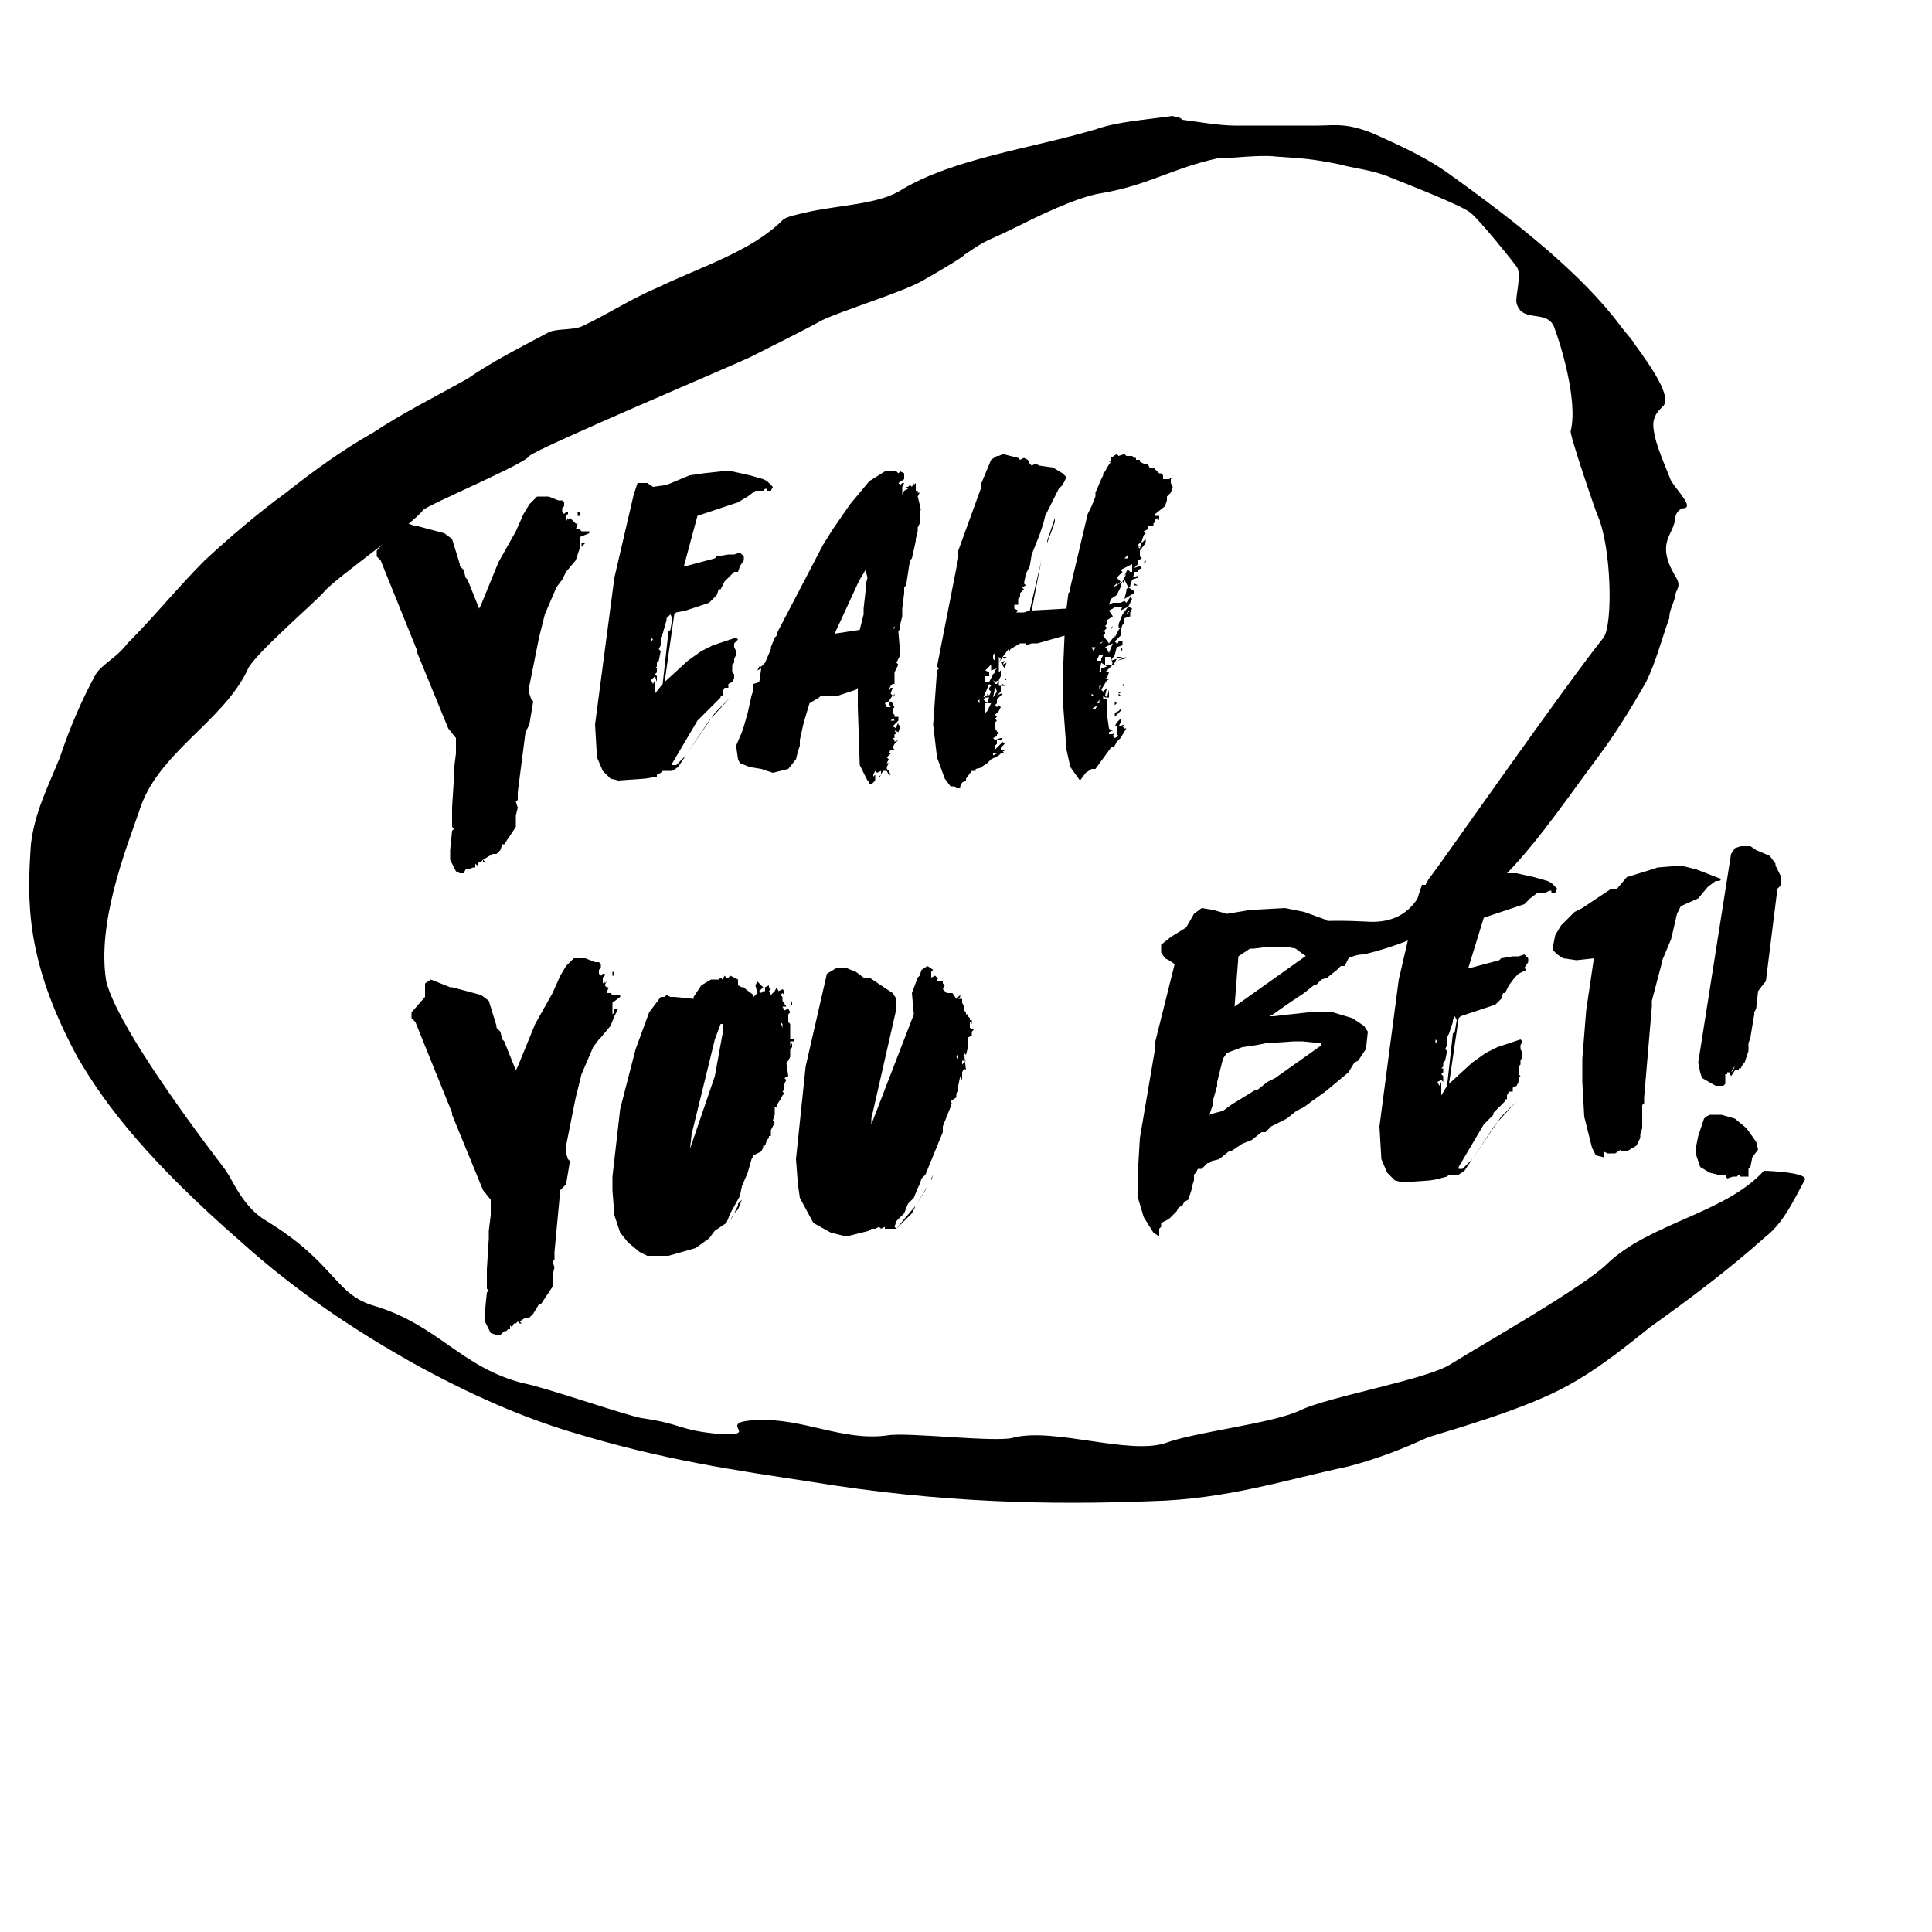 <?xml version="1.0" encoding="utf-8"?>
<!-- Generator: Adobe Illustrator 19.2.1, SVG Export Plug-In . SVG Version: 6.00 Build 0)  -->
<svg version="1.1" id="Layer_1" xmlns="http://www.w3.org/2000/svg" xmlns:xlink="http://www.w3.org/1999/xlink" x="0px" y="0px"
	 viewBox="0 0 100 100" style="enable-background:new 0 0 100 100;" xml:space="preserve">
<style type="text/css">
	.st0{enable-background:new    ;}
</style>
<g>
	<path d="M38.8,18.5c0.4-0.2,3.2-1.6,3.7-1.9c1-0.5,4.3-1.5,5.3-2.1c0,0,2.1-1.2,2.1-1.3c1.3-0.9,1.2-0.7,2.6-1.4
		c1-0.5,3.2-1.6,4.5-1.8c2.4-0.4,3.7-1.3,6-1.8c0.6,0,2.3-0.2,3-0.1c1.4,0.1,1.8,0.1,3.3,0.4C70,8.7,71.1,8.8,72,9.2
		c0.5,0.2,3.6,1.4,4.1,1.8c0.5,0.4,2.1,2.4,2.4,2.8s-0.1,1.6,0,1.9c0.3,1.1,1.7,0.2,2,1.4c0.2,0.5,1.2,3.6,0.8,5.2
		c-0.1,0.1,1.3,4.2,1.4,4.4c0.7,1.6,0.8,5.6,0.3,6.3c-2,2.5-8.5,11.8-8.9,12.3c-0.5,0.5-0.8,2.6-3.4,2.4c-1.9-0.1-5.5-0.1-4,1.1l0,0
		c1.4,1.2,2,1.2,2.3,1.1c0.6-0.1,0.9-0.5,1.6-0.5c3.3-0.8,5.6-2.3,7.5-4.3c1.7-1.8,3.1-3.9,4.6-5.9c0.9-1.2,1.7-2.5,2.5-3.9
		c0.5-1,0.8-2.2,1.2-3.3c0-0.4,0.2-0.7,0.3-1.1c0-0.4,0.4-0.5,0-1.1c-1-1.7-0.1-2.1,0-2.9c0-0.3,0.2-0.6,0.5-0.6
		c0.4-0.1-0.3-0.8-0.7-1.4c-0.4-1-0.8-1.9-0.9-2.6c-0.1-0.6,0.1-0.9,0.4-1.2c0.6-0.4-0.3-1.8-1.4-3.3c-0.1-0.2-0.4-0.5-0.7-0.9
		c-2-2.7-5.4-5.4-8.9-7.9c-1.1-0.8-2.4-1.4-3.5-1.9c-1.7-0.8-2.4-0.6-3.3-0.6c-1.4,0-2.9,0-4.3,0c-0.8,0-1.9-0.2-2.7-0.3
		C61,6,60.9,6.1,60.7,6c-1.4,0.2-2.9,0.3-4,0.7c-3.4,1-7.3,1.5-10,3.1c-1.2,0.8-3.3,0.8-5,1.2c-0.4,0.1-1,0.2-1.2,0.4
		c-1.6,1.6-4.2,2.4-6.5,3.5c-1.4,0.6-2.6,1.4-3.9,2c-0.5,0.2-1.3,0.1-1.7,0.3c-1.5,0.8-2.9,1.5-4.2,2.4c-1.6,0.9-3.4,1.8-4.9,2.8
		c-1.6,0.9-3.1,2-4.5,3.1c-1.5,1.1-2.9,2.3-4.2,3.5c-1.4,1.4-2.6,2.9-4,4.3C6,34.1,5.2,34.4,4.9,35c-0.7,1.3-1.3,2.7-1.8,4.2
		c-0.6,1.5-1.3,2.8-1.5,4.5c-0.2,2.9-0.3,6,2.4,11c1.5,2.6,3.8,5.5,8.5,9.6c2.9,2.6,5.8,4.5,8.6,6.1c3.4,1.9,6.1,3,8.4,3.7
		c4.9,1.5,8.6,2,12.5,2.6c6.7,1.1,12.4,1.2,17.6,1c3.9-0.1,6.9-1.1,10.2-1.8c1.5-0.4,2.8-0.9,4.1-1.5c2.3-0.7,4.6-1.4,6.5-2.3
		s3.5-2.2,5-3.4c2.1-1.5,4.1-3,6-4.7c0.9-0.7,1.4-1.8,2-2.9c0.3-0.4-1.8-0.5-2.1-0.5c-2,2.2-5.9,2.7-8.1,4.8
		c-1.2,1.2-6.5,4.2-8.1,5.2c-1.2,0.8-6.4,1.7-7.8,2.4c-1.5,0.7-5.4,1.1-7,1.7c-1.9,0.6-5.7-0.8-7.8-0.3c-0.8,0.3-5.6-0.3-6.6-0.1
		c-2.3,0.3-4.3-0.9-6.7-0.8s0.5,0.9-2.2,0.7c-1.9-0.2-1.7-0.5-3.8-0.8c-1-0.2-5-1.6-6.1-1.8c-3.2-0.8-4.4-3-7.7-4
		c-2.1-0.6-2-2.2-5.6-4.4c-1.2-0.7-1.7-2-2.1-2.6c-2.6-3.4-5.7-7.8-6.2-9.8c-0.5-3,1-6.8,1.7-8.8c0.9-3,4.3-4.6,5.6-7.3
		c0.2-0.7,3.6-3.6,4-4.1c0.6-0.7,4.6-3.5,5.1-4.2c0.3-0.3,5.3-2.4,5.5-2.8C27.8,23.2,38.2,18.8,38.8,18.5z"/>
</g>
<g class="st0">
	<path d="M23.3,44.5l0-0.5l0.1-1l0.1-0.1l-0.1-0.1l0-0.4l0-0.6l0.1-1.6l0-0.2l0-0.2l0.1-0.8l0-0.8l-0.4-0.5l-1.6-3.9l0-0.1l-1.9-4.7
		l-0.2-0.2l0-0.3l0.7-0.8l-0.1-0.7l0.3-0.2l1,0.4l0.1,0l1.5,0.4l0.4,0.3l0.4,1.3l0,0.1l0.2,0.2l0.1,0.4l0.1,0.1l0.6,1.5l0.1-0.2
		l0.9-2.2l0.9-1.6l0.4-0.9l0.3-0.5l0.1-0.1l0.3-0.3l0.6,0l0.5,0.2l0.2,0l0.1,0.1l0,0.2l-0.1,0.1l0,0.2l0.1,0.1l0.1-0.1l0.1,0l0,0.1
		l-0.1,0.1l0,0.3l0.1-0.2l0,0.1l0.1-0.1L29.7,27l0.1,0.1l0.1,0l-0.1,0.3l0.2,0l0.1,0.1l0.4,0l0,0.1L30,27.8l0,0.3l0,0.3l0.1-0.1
		l0-0.2l0.2,0L30,28.4L29.8,29l-0.5,0.6L29.1,30l-0.3,0.4l-0.6,1.4l-0.3,1.2l-0.5,2.5l0,0.4l0.1,0.3l0.1,0.1l-0.2,1.2l-0.2,0.4
		L26.8,41l0,0.4l-0.1,0.1l0.1,0.3l-0.1,0.4l0,0.6l-0.6,0.9l-0.1,0l-0.1,0.3l-0.2,0.2l-0.2,0L25,44.5l0.1,0.1l-0.1,0L25,44.5
		l-0.1,0.1l-0.1,0l-0.1,0.2l-0.1-0.1l0,0.2l-0.1,0L24.2,45l-0.1,0L24,45.2l-0.2,0l-0.2-0.1L23.3,44.5z M30,26.5l0,0.2l-0.1,0l0-0.2
		L30,26.5z M30.6,27.4L30.6,27.4L30.6,27.4L30.6,27.4z"/>
	<path d="M31.2,39.9l-0.3-0.7l-0.1-1.7l1-7.6l1-4.3l0.2-0.6l0.5,0l0.3,0.2l0.7-0.1l1.2-0.5l0.7-0.1l0.9-0.1l0.6,0l0.9,0.2l0.7,0.2
		l0.2,0.1l0.3,0.3l-0.1,0.2l-0.2,0l0-0.1l-0.1,0l-0.1,0.1l-0.4,0l-0.4,0.3L38.2,26l-2.1,0.7l-0.7,2.6l0.1,0l1.5-0.4l0.1-0.1l0.6-0.1
		l0.3,0l0.3-0.1l0.2,0.2l0,0.2l-0.2,0.3l-0.1,0.3L38,29.6l-0.2,0.2l-0.3,0.3l-0.2,0.4l-0.1,0l-0.1,0.3L36.9,31l-0.2,0.2l-1.2,0.4
		L35,31.7l-0.1,0.1l-0.5,3.5l1.2-1.1l0.7-0.5l0.6-0.3l0.3-0.1l0.9-0.3l0.1,0.1L38,33.3l0,0.2l0.1,0.2l0,0.2L38,34.1l0,0.2l-0.1,0.1
		l0,0.4l0.1,0.1L38,34.9l0,0.2l-0.1,0.2l-0.2,0.1l0,0.2l-0.2,0l-0.1,0.2l0,0.2l-0.1,0l0,0.1l-0.6,0.6l-0.1,0.1l-0.3,0.3l-0.2,0.2
		l-1.3,2.2l0,0.1l0.2,0l0.5-0.5l1.5-2.2l0.8-0.8l-1.1,1.2l-1.6,2.4l-0.3,0.2l-0.3,0l-0.2,0l-0.1,0.1L34,40.1L34,40.2l-0.6,0.1
		L32,40.4l-0.4-0.1L31.2,39.9z M33.7,33.2l0.1-0.1l-0.1-0.1L33.7,33.2L33.7,33.2z M34.3,35.4l0.3-2.7l0.1-0.1l0.1-0.6l-0.1-0.2
		L34.5,32l0,0.1l-0.2,0.7L34.2,33l0,0.4l-0.1,0.2l0.1,0.1l-0.1,0.5l-0.1,0.1l0,0.2l-0.1,0.1l0.1,0l0,0.2l-0.1,0.1l0.1,0.1l0,0.3
		L33.9,35l-0.2,0.2l0.1,0.2l0.1-0.2l0,0.7L34.3,35.4z"/>
	<path d="M46.5,37.1l0,0.2l-0.3,0.3l0.2,0.1l0-0.1l0.1-0.2l0,0.1l0.1,0.1l-0.1,0.3l-0.2-0.1l0.1,0.2L46.3,38l0,0.2l-0.1,0l0.1,0.1
		l0,0.1l0.2-0.1l-0.1,0.1l-0.1,0.1l-0.1,0.2l0.1,0.1l-0.2,0L46,39l0.1,0l-0.2,0.2l0.1,0.1l-0.1,0.2l0.1,0l-0.1,0.2l0,0.1l0.1,0.1
		l0.1,0.2l-0.1,0l-0.1-0.2l-0.2,0l-0.2,0.4l0-0.1l0.1-0.1l0-0.2L45.4,40l-0.1-0.1l-0.1,0.2l0,0.1l0.1-0.1l0,0.3l-0.2,0.2l-0.1,0
		l0-0.1l-0.1-0.1l-0.4-0.8l-0.1-3l0-1l-0.1,0.1l-0.3,0.1l-0.6,0.2L42.6,36l-0.1,0l-0.1,0.1l-0.5,0.3l-0.3,1l-0.2,0.9l0,0.3l-0.1,0.3
		l-0.1,0.4l-0.4,0.5L40,40l-0.6-0.2l-0.6-0.1l-0.5-0.2l-0.1-0.2l-0.1-0.7l0.3-0.7l0.1-0.3l0.2-0.7l0.2-0.9l0.1-0.3L39,35.6l0-0.2
		l0.3-0.1l0.1-0.7l-0.2,0.1l0.1-0.2l0.1,0l0.2-0.2l0.3-0.7l0-0.1l0.2-0.5l0.1-0.1l0-0.1l2.4-4.6l0.5-0.8l0.9-1.3l1-1.2l0.8-0.5
		l0.6,0l0.1,0.1l0.1-0.1l0.2,0.1l0,0.3L46.5,25l0.1,0.1l0.1-0.1l0.1,0l-0.1,0.2l0,0.3l0,0.1l0.1-0.2l0.2-0.1l-0.1-0.1l0.1,0l0.1-0.1
		l0.1,0.1l0.1-0.2L47.1,25l0.2,0l0,0.1l0.1-0.1l0,0.4l0.1,0l0,0.1l0.1,0l-0.1,0.2l0.1,0.4l0,0.3l0.1-0.1l-0.1,0.2l0,0.6l-0.1,0.2
		l0,0.2l-0.1,0.4l0,0.1l-0.2,0.9l-0.1,0.1l-0.2,1.3l-0.1,0.1l0,0.3l-0.1,0.8l0,0.4l-0.1,0.4l0,0.2l-0.1,0.2l0.1,1.2l-0.2,0.4
		l0.1,0.1l-0.2,0.4l0,0.6l-0.2,0l0.1,0l-0.1,0.1l-0.1,0.2l0,0.1l0.1-0.2l0.1,0l-0.1,0.3l0.1,0.1l-0.2,0.3l-0.2,0.1l0.1,0.2l0.2,0
		l-0.1-0.2l0.1-0.1l0.1,0.1l0,0.1l0.1,0.1l-0.1,0.1l0,0.2L46.3,37l0,0.1l-0.2,0.2l0.2,0l-0.1-0.2L46.5,37.1z M43.2,32.8l1.3-0.2
		l0.2-0.8l0-0.1l0-0.2l0.1-0.9l0-0.1l0-0.2l0.1-0.4l-0.1-0.4L44.5,30l-0.1,0.2L43.2,32.8z M46,39.5l0,0.2L46,39.5L46,39.5z M46.3,36
		l0-0.1l-0.1,0.2L46.3,36z M46.2,32.6l0.1-0.1l0-0.1L46.2,32.6z M46.3,39.1L46.3,39.1l0-0.1L46.3,39.1z M46.6,38L46.6,38l-0.1,0
		L46.6,38z M46.6,38.1L46.6,38.1L46.6,38.1L46.6,38.1z M46.7,30.9L46.7,30.9l0-0.1L46.7,30.9z M46.8,25.9L46.8,25.9l0-0.3L46.8,25.9
		z M46.8,32L46.8,32l0-0.2L46.8,32L46.8,32z M46.9,25.1L46.9,25.1L46.9,25.1L46.9,25.1z M47.2,25.5L47.2,25.5L47.2,25.5L47.2,25.5z"
		/>
	<path d="M55.4,39.7l-0.2-0.9L55,36.1l0-0.5l0-0.4l0.1-2.3l-1.4,0.4l-0.3,0l-0.3,0.1l0-0.1l-0.3,0l-0.5,0.3l-0.1,0.2l0-0.2L51.9,34
		l0.3,0L52.1,34L52,34.1L51.9,34l-0.2,0.3l0,0.1l0,0.1l0,0.2l0,0.1l0.1-0.1l0,0.3l-0.1,0.2l0,0.1l0,0.2l0.2,0L52,35.5l-0.1-0.1
		l-0.1,0.1l0,0.1l0,0.2l-0.2,0.2l0.2-0.1l0.1,0l-0.1,0.1L51.8,36l-0.2,0.2l0,0.2l-0.1,0.1l0.1,0.1l0.1-0.1l0.1,0.1l-0.1,0.2
		l-0.2,0.2l0.1,0.1l-0.1,0.1l0.1,0.1l-0.1,0.1l0,0.3l0.2,0.3l-0.1,0l0,0.1l-0.2,0.1l0.1,0.1l0.3-0.1l0.1,0l-0.1,0.1l-0.2,0l0,0.2
		l-0.1,0.1l0,0.2l0.4-0.4l0.1,0.1l-0.2,0.2l0,0.1l0.3,0l-0.2,0.1l0.1,0.1L51.4,39l0,0.1l0.2-0.1l0.2,0l-0.1,0.1l-0.4,0.2l-0.2,0.2
		l-0.3,0.2l0.1,0l-0.4,0.1l0,0.1l-0.2,0L50,40.3l0,0.1l-0.2,0.1l-0.1,0.2l0,0.1l-0.2,0l-0.1-0.1l-0.2,0l-0.3-0.4l-0.4-1.1l-0.2-1.7
		l0.2-2.8l0.1-0.1l-0.1-0.1l1.1-5.6l0-0.4l1.2-3.3l0-0.2l0.5-1.2l0.3-0.2l0.1,0l0.2-0.1l0.8,0.2l0.1,0.1l0.2-0.1l0.2,0.1l0.1,0.2
		l0.1,0.1l0.2-0.1l0.2,0.1l0.7,0.1l0.5,0.3l0.2,0.2L55,25.1l-0.2,0.2l-0.7,1.4L54,27.1l-0.2,0.6l-0.4,1l-0.1,0.6l-0.2,0.4L53,30.2
		l0.1,0.1l-0.2,0.1l0.1,0.1l-0.2,0.2l0,0.2l-0.1,0.1l0,0.3l-0.2,0l0,0.2l0.2,0.1l-0.1,0.1l0.4,0l0.3-0.1l0.6-2.6l-0.5,2.6l1.8-0.1
		l0.1-0.8l0.1-0.1l0-0.2l0.9-3.8l0.2-0.4l0.2-0.5l0-0.2l0.3-0.7l0.1-0.2l0-0.1l0.1-0.1l0.1-0.2l0.2-0.3l-0.1,0l0.1-0.1l0-0.1
		l0.3-0.2l0.1,0.1l0.3-0.1l0.1,0.1l0.3,0l0.1,0.1l0.1,0l0,0.1l0.2,0l0,0.1l0.2,0.1l0.2,0l0.1,0.2l0.2,0l0.3,0.3l0.1,0l0.1,0.1l0,0.2
		l0.3,0l0.2-0.1l-0.1,0.1l0,0.2l0.1,0.2l-0.1,0.3l-0.2,0.2l0,0.2l-0.1,0.3l-0.5,0.4l0,0.1l0.2,0l0,0.2l-0.1,0l0-0.1l-0.1,0.1l0,0.1
		l-0.1,0.1l0,0.1l-0.3,0l0,0.2l-0.2,0.1l0.1,0.1l-0.1,0.1l-0.1,0.3l-0.2,0.2l0.1,0.1l-0.1,0l0.1,0.1L59.1,28l0,0.1l0.2-0.2l0,0.2
		L59,28.5l0,0.3l0.1,0.1l-0.2,0.1l0,0.2l-0.2,0.2l0.3-0.1l0.1,0.1l-0.2,0.1l0,0.1l-0.2,0l0,0.1l-0.2,0.6l0,0.1l-0.1,0L58.2,30l0,0.2
		l-0.1-0.1L58,30.3l0.1,0.1l-0.1,0l-0.2,0.4L57.5,31l-0.1,0.3l0.2-0.1l0.4,0l0.2-0.1l0.1,0.1l0.2-0.3l0.1,0.1l-0.2,0.4l0.2,0.1
		l-0.1,0.2l-0.1-0.1L58.2,32l0,0.2L58,32.5l0.1-0.2l-0.1,0.4l0,0.2L58,33l0-0.1l-0.3,0.3l0.1,0.1l0,0.1l0.1-0.2l0.2,0l0,0.2
		l-0.3,0.1l-0.1,0.4l-0.2,0.3l0.3-0.1l-0.1,0.2l-0.1,0.1l-0.1-0.4L57.2,34l0,0.4l0.3,0l0,0.1l0.1-0.2l0.1,0.1l-0.1,0l-0.4,0.4l0.2,0
		l-0.1,0.3l-0.1,0l0.2,0.1l-0.1,0L57,35.7l0.1,0.1l0.2-0.2L57.2,36l0.1,0.1l0.1-0.4l0,0.4l-0.2,0l-0.1-0.1l0,0.2l0.2,0l0,0.5
		L57.3,37l0.1,0.7l0.1,0.1l0.1,0l-0.2,0.1l0,0.1l0.2,0l0.1-0.1l-0.1,0.2l0.1,0.1l0.2-0.1l-0.1-0.1l0-0.3l0-0.1l-0.1,0l0.1-0.2
		l0.1-0.1l-0.1,0.1l0.2-0.2l0,0.2l-0.1,0.2l0.3-0.1l0,0.1l-0.1,0l0.1,0.1l0.1,0L58,38.2l-0.2,0.2l-0.1,0.2l-0.2,0.1l-0.8,1.1l-0.2,0
		l-0.3,0.2l-0.3,0.4L55.4,39.7z M50.7,36.4l0-0.2l-0.1,0.1L50.7,36.4z M50.9,36.1l0.2-0.1l0-0.1l0.1,0.1l0.1-0.2l-0.1-0.1l0-0.1
		l0.1-0.1l-0.1-0.1L50.9,36.1z M51.1,36.4l0.1-0.3l-0.2,0l-0.1,0.1L51.1,36.4z M51.1,35L51.1,35L51,35L51.1,35z M51,35.3l0.2,0
		l0.2-0.4l0.1-0.1l0-0.1l0.1-0.1l-0.3,0.1l0-0.2l0-0.1l-0.3,0.3l0.2,0.1l0,0.2l-0.2,0L51,35.3z M51,36.9l0.1-0.1l0.2-0.4l-0.3,0
		l0,0.2L51,36.9z M51.3,37.5l0-0.1L51.3,37.5L51.3,37.5z M51.4,36.1L51.4,36.1l0.2-0.3l-0.1-0.3l0,0.1L51.4,36.1L51.4,36.1z
		 M51.5,34.2l0-0.4l-0.1,0.1l0,0.2L51.5,34.2z M51.7,39.4L51.7,39.4l-0.2,0.1L51.7,39.4z M51.5,35.4l0.1,0l0.1-0.2l-0.2,0.1
		l-0.1-0.1L51.5,35.4z M51.7,34.3l0.1-0.2L51.7,34L51.7,34.3L51.7,34.3l-0.2,0.1L51.7,34.3z M51.8,37.8L51.8,37.8L51.8,37.8
		L51.8,37.8z M52,34.2l-0.1,0.2l0.2-0.1L52,34.6l-0.2-0.3L52,34.2z M51.9,36.6l0,0.1L51.9,36.6L51.9,36.6z M52,36.2l-0.2,0L52,36.2
		L52,36.2z M52.1,35.2l-0.1,0l0-0.1L52.1,35.2z M54.6,26.8l0,0.2l-0.1,0.3l-0.3,0.8l0-0.1L54.6,26.8z M56.3,31.1L56.3,31.1l0.1-0.2
		L56.3,31.1z M56.4,35.6L56.4,35.6l0-0.1L56.4,35.6z M56.7,36.7l0.1-0.2l-0.3,0.2L56.7,36.7z M56.6,36l-0.1-0.1L56.5,36L56.6,36z
		 M56.6,33.7l0.1-0.2l-0.2,0L56.6,33.7z M56.8,34.2l0.2,0l0-0.1l0.1-0.2l-0.2,0l-0.1,0.2L56.8,34.2z M56.9,36.4l0-0.2l-0.1,0.2
		L56.9,36.4z M57,34.8l0-0.2l0.3-0.1L57,34.3l-0.1,0.5L57,34.8z M56.9,35.7l0.1-0.2l-0.1,0L56.9,35.7z M56.9,37.3l0-0.2L56.9,37.3
		L56.9,37.3z M56.9,33.3l0.1,0l0.1-0.1L56.9,33.3z M57.2,36.5L57.2,36.5l-0.1-0.2L57.2,36.5z M57.1,36.9L57.1,36.9l0-0.1L57.1,36.9z
		 M57.4,33.8l0.2-0.5l-0.4,0.2l0.1,0.1L57.4,33.8z M57.4,33.3l0.3-0.4l0,0.1l0.2-0.4l0.1-0.1l-0.1,0l0-0.2l0.2-0.5l0.3-0.4L58,31.6
		l0.1-0.2L58,31.4l-0.3,0l-0.1,0.1l-0.2,0.1l0.2,0.3l-0.3,0.2l0,0.2l-0.1,0.1l0.1,0.1l-0.2,0.2l0.1,0l0,0.1l-0.1,0.1L57.4,33.3z
		 M57.5,38.3L57.5,38.3l-0.2,0L57.5,38.3z M57.6,32.4l-0.1,0.2l0-0.1L57.6,32.4z M57.7,38.4l0-0.1L57.7,38.4L57.7,38.4z M57.6,30.4
		l0.2-0.1l0-0.1l-0.1,0.1L57.6,30.4z M57.8,36.4l-0.1,0.1l0-0.2L57.8,36.4z M57.9,36.8l0.1-0.1l0,0.1L57.8,37l-0.1,0.1l0-0.2
		L57.9,36.8z M57.8,30.3l0.3-0.2l0.1-0.2l0.1-0.2l-0.1,0.1l0.2-0.4l0,0.1l0.1,0.1l0.1,0l0-0.4l-0.6,0.3l0.1,0.1l-0.3,0.3l0.2,0.2
		l-0.1,0.1L57.8,30.3z M58.1,34l-0.3,0.1l0-0.1L58.1,34z M58.3,34l-0.1,0.1l-0.4,0.1L58.3,34z M58.1,35.8l-0.2,0.1L58,36L57.9,36
		l0-0.2L58.1,35.8z M58,33.4l0,0.1l0.1,0.1L58,33.8l0-0.2L58,33.4z M58.2,35.5l-0.1,0l0.1-0.2L58.2,35.5z M58.3,30.6l0-0.1l0.1-0.1
		l0.3,0.2l0,0.1l-0.5,0.3L58.3,30.6z M58.2,28.9l0.2,0l0-0.2l-0.1,0.1L58.2,28.9z M58.4,31.7l0.1-0.1l0,0.3L58.2,32l0.1-0.2
		L58.4,31.7z M58.3,33.1l0,0.1L58.3,33.1L58.3,33.1z M58.9,29.8l0,0.1L58.6,30l0-0.1L58.9,29.8z M58.7,30.2l0.2,0.1l-0.2,0
		L58.7,30.2z M59.1,28.3l0.1-0.1L59.1,28.3L59.1,28.3z M59.3,29l0,0.1l-0.1,0L59.3,29z"/>
</g>
<g class="st0">
	<path d="M25.1,68.4l0-0.5l0.1-1l0.1-0.1l-0.1-0.1l0-0.4l0-0.6l0.1-1.6l0-0.2l0-0.2l0.1-0.8l0-0.8L25,61.6l-1.6-3.9l0-0.1l-1.9-4.7
		l-0.2-0.2l0-0.3l0.7-0.8L22,50.9l0.3-0.2l1,0.4l0.1,0l1.5,0.4l0.4,0.3l0.4,1.3l0,0.1l0.2,0.2l0.1,0.4l0.1,0.1l0.6,1.5l0.1-0.2
		l0.9-2.2l0.9-1.6l0.4-0.9l0.3-0.5l0.1-0.1l0.3-0.3l0.6,0l0.5,0.2l0.2,0l0.1,0.1l0,0.2l-0.1,0.1l0,0.2l0.1,0.1l0.1-0.1l0.1,0l0,0.1
		l-0.1,0.1l0,0.3l0.1-0.1l0,0.1l0.1-0.1l-0.1,0.2l0.1,0.1l0.1,0l-0.1,0.3l0.2,0l0.1,0.1l0.4,0l0,0.1l-0.4,0.3l0,0.3l0,0.3l0.1-0.1
		l0-0.2l0.2,0l-0.2,0.4l-0.2,0.5l-0.5,0.6L31,53.8l-0.3,0.4l-0.6,1.4l-0.3,1.2l-0.5,2.5l0,0.4l0.1,0.3l0.1,0.1l-0.2,1.2L29,61.6
		l-0.3,3.2l0,0.4l-0.1,0.1l0.1,0.3l-0.1,0.4l0,0.6l-0.6,0.9l-0.1,0L27.6,68l-0.2,0.2l-0.2,0l-0.3,0.2l0.1,0.1l-0.1,0l-0.1-0.1
		l-0.1,0.1l-0.1,0l-0.1,0.2l-0.1-0.1l0,0.2l-0.1,0l-0.1,0.1l-0.1,0l-0.2,0.2l-0.2,0L25.4,69L25.1,68.4z M31.8,50.3l0,0.2l-0.1,0
		l0-0.2L31.8,50.3z M32.4,51.2L32.4,51.2L32.4,51.2L32.4,51.2z"/>
	<path d="M33.1,64.8l-0.6-0.5l-0.4-0.5l-0.3-0.9l-0.1-1.3l0-0.7l0.4-3.5l0.8-3.1l0.7-1.9l0.6-0.8l0.2,0l0.1-0.1l0.2,0.1l0.2,0l1,0.1
		l0-0.1l0.4-0.6l0.5-0.3l0.4,0l0.1-0.1l0.1,0.1l0.1-0.2l0.1,0.1l0.1,0l0.1-0.1l0.4,0.2l0,0.3l0.2,0.1l0.1,0l0.1,0.1l0.4,0.3l0,0.1
		l0.2-0.2L39.1,51l0.1-0.2l0.1,0.1l0.1,0.1l0.1,0.1l-0.2,0.2l0.1,0.1l0.1-0.1l0.1,0l0-0.2l0.2-0.1l0,0.1l0.1,0.1l-0.1,0.1l0.1,0.2
		l0.1-0.1l0.1-0.1l0.1-0.2l0.1,0.2l0.2-0.1l0.1,0.1l0,0.2l-0.1-0.1l-0.1,0.1l0.1,0.1l0,0.2l0.2,0.3l-0.2,0l0.1,0.2l0.2-0.1l0.1,0.2
		l-0.1,0.1l0,0.4l0.1,0.1l0-0.2l0,0.5l0,0.2l0,0.3l0.2,0l0,0.1l-0.2,0l0,0.2l0.1-0.1l0,0.2l-0.1,0.1l0,0.4l-0.1,0.2l-0.1,0.1
		l0.1,0.7l-0.2,0.1l0.1,0.1l-0.1,0.2l0,0.3l-0.1,0.1l0.1,0.1l-0.1,0.1l-0.1,0.2l-0.2,0.3l0,0.2l0-0.1l-0.1,0l0,0.4l-0.1,0.3l0.1,0.1
		l-0.2,0.4l0,0.3l-0.1,0l0,0.1l-0.1,0.1l-0.1,0.3l-0.1,0l0,0.1l-0.1,0.2L39,59.8L38.9,60l-0.2,0.7l-0.3,0.7l-0.1,0.5l-0.5,0.9
		l-0.2,0.5L37,63.7l-0.3,0.4L36,64.6L34.6,65l-1.1,0L33.1,64.8z M35.6,59.8l1.4-4.1l0.4-2.2l0-0.5l-0.1,0L37,53.8l-1.2,4.9l-0.1,0.9
		L35.6,59.8z M38,62.8L37.9,63l-0.2,0.3L38,62.8L38,62.8z M38.2,62.4l0-0.1l0.2-0.2l-0.2,0.5L38,62.8L38.2,62.4z M40.5,53.2l0-0.2
		l-0.1-0.1L40.5,53.2z M40.5,54.5l0-0.1L40.5,54.5L40.5,54.5z M40.8,53.1l0,0.1l-0.1,0.1l0-0.1L40.8,53.1z M40.8,52.1l0,0.1
		L40.8,52.1L40.8,52.1z M41,51.8l0,0.2l-0.1,0.1L41,51.8L41,51.8z"/>
	<path d="M46.8,63.1l0.6-0.7l-0.2,0.4l-0.6,0.6l-0.2,0.2l-0.6,0l0-0.1l-0.2,0.1l-0.1-0.1l-0.2,0.1l-0.2,0l-0.1,0.1L43.8,64L43,63.8
		l-0.9-0.5L41.4,62l-0.1-0.7L41.2,60l0.5-4.8l1.1-4.8l0.5-0.3l0.5,0l0.5,0.2l0.4,0.3l0.3,0l1.2,0.8l0.2,0.3l0,0.5l-1.3,5.7l0,0.3
		l2.2-5.7l-0.1-1.1l0.3-0.8l0.1-0.1l0.1-0.3L48,50l0.3,0.2l-0.1,0.1l0,0.3l0.2-0.1l0.1,0.1l0.1,0l-0.1,0.1l0,0.1l0.2,0l0.1,0l0,0.1
		l0.1,0.1l-0.1,0.2l0.2,0.2l0.3,0l0.2,0.3l0.2-0.2l0,0.1l-0.1,0.1l0.2,0l0,0.2l0.1,0.2l0,0.2l0.1,0.1l0-0.2l0,0.3l0.1,0l0,0.1
		l0.1,0.1l0,0.1l0.1,0l0,0.2L50.3,53l-0.1-0.1l0,0.3l0.2,0.1l-0.1,0.1l0,0.2l-0.2,0.1l0,0.5l-0.1,0.4l-0.1-0.1L50,55.4l-0.1-0.1
		l-0.1,0.2l0,0.4l-0.1-0.2l-0.1,0.5l0,0.3l-0.1,0.1l0,0.2L49.2,57l0,0.1l0.1,0l-0.1,0.1l0,0.1l-0.4,1l0,0.3l-0.9,2.2L47.7,61
		l-0.1,0.3l-0.1,0.2L47.3,62L47,62.3l-0.2,0.5l-0.4,0.4l-0.1,0.3l0.1,0.1L46.8,63.1z M47.9,61.6l-0.5,0.8l0.6-1L47.9,61.6z
		 M48.1,61.2L48,61.3L48.1,61.2L48.1,61.2z M48.3,60.8l-0.1,0.3l0-0.1L48.3,60.8z M48.5,60.3L48.5,60.3L48.5,60.3L48.5,60.3z
		 M49.2,51.1l-0.1,0.1L49.2,51.1L49.2,51.1z M49.6,54.8l0-0.2l-0.1,0.1L49.6,54.8z M49.9,55.5l0,0.4l0-0.2L49.9,55.5z M49.8,55.1
		l0.2-0.2l-0.2,0L49.8,55.1z"/>
	<path d="M59.2,63L58.9,62l0-1.4l0.1-1.7l0.8-4.7l0-0.3l1-4l-0.3-0.2l-0.2-0.1l-0.2-0.3l0-0.4l0.5-0.4l0.8-0.5l0.4-0.7l0.4-0.3
		l0.6,0.1l0.7,0.2l1.2-0.2l1.8-0.1l1,0.2l1.1,0.4l1.1,0.7l0.3,0.3l-0.1,0.8L69.6,50L69.4,50l-0.2,0.2l-0.5,0.4l-0.3,0.1L68.1,51
		l-0.1,0l-0.5,0.4L66.6,52l-0.7,0.5l-0.2,0.1l0.2,0l1.8-0.2l1.3,0l1,0.3l0.6,0.4l0.2,0.3l-0.1,0.9l-0.4,0.6L70.1,55l-0.3,0.5l-1.2,1
		L67.9,57l-0.4,0.3l-0.4,0.2l-0.5,0.4l-0.8,0.4l-0.3,0.3l-0.2,0L64.8,59l-0.5,0.2l-0.6,0.4l-0.1,0l-0.5,0.4l-0.4,0.1l-0.1,0.1
		l-0.1,0l-0.3,0.3l-0.2,0l-0.1,0.2l-0.1,0.1l0,0.3l-0.1,0.3l0,0.1l-0.2,0.6l-0.2,0.1l-0.1,0.2L61,62.5l-0.1,0.2L60.6,63l-0.1,0.1
		l-0.4,0.2l0,0.2l-0.1,0.1l0,0.1L60,64l-0.3-0.2L59.2,63z M62.6,57.7l0.3-0.1l0.4-0.1l0.4-0.3l1.3-0.8l0.1,0l0.5-0.4l0.4-0.2
		l2.4-1.7l0-0.1l-1-0.1l-0.3,0l-0.1,0L65.5,54L65,54.1l-0.7,0.1l-0.8,0.3l-0.2,0.3L63,56l0,0.2l-0.2,0.7l0,0.2l-0.1,0.3L62.6,57.7z
		 M63.9,52.1l3.8-2.7l-0.6-0.3l-0.6-0.1L66,49l-0.3,0l-0.8,0.1l-0.2,0l-0.6,0.4L63.9,52.1z"/>
	<path d="M71.8,60.7L71.5,60l-0.1-1.7l1-7.6l1-4.3l0.2-0.6l0.5,0l0.3,0.2l0.7-0.1l1.2-0.5l0.7-0.1l0.9-0.1l0.6,0l0.9,0.2l0.7,0.2
		l0.2,0.1l0.3,0.3l-0.1,0.2l-0.2,0l0-0.1l-0.1,0L80,46.2l-0.4,0l-0.4,0.3l-0.3,0.3l-2.1,0.7L76,50.1l0.1,0l1.5-0.4l0.1-0.1l0.6-0.1
		l0.3,0l0.3-0.1l0.2,0.2l0,0.2l-0.2,0.3L79,50.2l-0.4,0.2l-0.2,0.2L78.1,51l-0.2,0.4l-0.1,0l-0.1,0.3l-0.1,0.1L77.4,52l-1.2,0.4
		l-0.6,0.2l-0.1,0.1L75,56.1l1.2-1.1l0.7-0.5l0.6-0.3l0.3-0.1l0.9-0.3l0.1,0.1l-0.1,0.2l0,0.2l0.1,0.2l0,0.2l-0.1,0.2l0,0.2
		l-0.1,0.1l0,0.4l0.1,0.1l-0.1,0.1l0,0.2l-0.1,0.2l-0.2,0.1l0,0.2l-0.2,0l-0.1,0.2l0,0.2l-0.1,0l0,0.1l-0.6,0.6l0,0.1l-0.3,0.3
		l-0.2,0.2l-1.3,2.2l0,0.1l0.2,0l0.5-0.5l1.5-2.2l0.8-0.8l-1.1,1.2l-1.6,2.4l-0.3,0.2l-0.3,0l-0.2,0l-0.1,0.1l-0.4,0.1L74.6,61
		L74,61.1l-1.4,0.1l-0.4-0.1L71.8,60.7z M74.3,54l0.1-0.1l-0.1-0.1L74.3,54L74.3,54z M74.9,56.2l0.3-2.7l0.1-0.1l0.1-0.6l-0.1-0.2
		l-0.1,0.2l0,0.1L75,53.5l-0.1,0.2l0,0.4l-0.1,0.2l0.1,0.1l-0.1,0.5l-0.1,0.1l0,0.2l-0.1,0.1l0.1,0l0,0.2l-0.1,0.1l0.1,0.1l0,0.3
		l-0.1-0.1L74.4,56l0.1,0.2l0.1-0.2l0,0.7L74.9,56.2z"/>
	<path d="M82.4,59.4L82,57.8L81.9,56l0-1.2l0.2-2.5l0.4-2.7l-0.9,0.1l-0.7-0.1l-0.3-0.2l-0.2-0.2l0-0.3l0.1-0.5l0.3-0.5l0.7-0.7
		l0.4-0.2l1.5-1l0.3,0l0.5-0.6l1.3-0.4l0.3-0.1l1.2-0.1l0.8,0.2l1.3,0.5l-0.1,0.1l-0.2,0l-0.4,0.3l-0.5,0.6L87,46.9l-0.2,0.4
		l-0.3,1.3L86,49.8l0,0.1l-0.5,1.9l0,0.3l-0.4,4.7l0,0.3l-0.1,0.1l0,0.5l0,0.3l0,0.4l-0.1,0.3l0,0.2l-0.2,0.4l-0.5,0.3l-0.3,0l0-0.1
		l-0.3,0.2l-0.4,0l-0.2-0.1L83,59.9l-0.4-0.1L82.4,59.4z"/>
	<path d="M89.3,60.8l-0.1,0l0,0.1l0-0.1l-0.3,0l-0.4-0.1L88,60.4l-0.2-0.6l0-0.5l0.1-0.5l0.3-0.9l0.1-0.1l0.2-0.1l0.3,0l0.3,0
		l0.7,0.2l0.6,0.5l0.5,0.7l0.1,0.4l-0.3,0.4l-0.1,0.5l-0.1,0.1l0,0.4l-0.4,0l-0.1-0.1l-0.1,0.1l-0.2,0L89.4,61L89.3,60.8L89.3,60.8z
		 M88.1,55.8L88,55.5l-0.1-0.5l1.7-10.8l0.2-0.3l0.3-0.1l0.3,0l0.2,0l0.3,0.2l0.7,0.3l0.3,0.4l0,0.1l0.3,0.6l0,0.4L92,46l-0.6,4.8
		l-0.1,0.1L91,51.3l-0.1,0.9l-0.1,0.2l0,0.1l-0.2,1.2L90.5,54l0,0.4L90.3,55l-0.1,0.1l-0.1,0.2l-0.1,0l0,0.2L90,55.4l-0.2,0
		l-0.2,0.3l-0.1-0.2l-0.1,0l0,0.1l-0.1,0l0,0.2l0,0.3l-0.1,0.1l-0.1,0l-0.3,0L88.1,55.8z M89.5,55.8L89.5,55.8l0,0.2l0-0.1
		L89.5,55.8z M89.6,55.5l0.1-0.1l0.1-0.2l-0.1,0.1L89.6,55.5L89.6,55.5z"/>
</g>
</svg>
